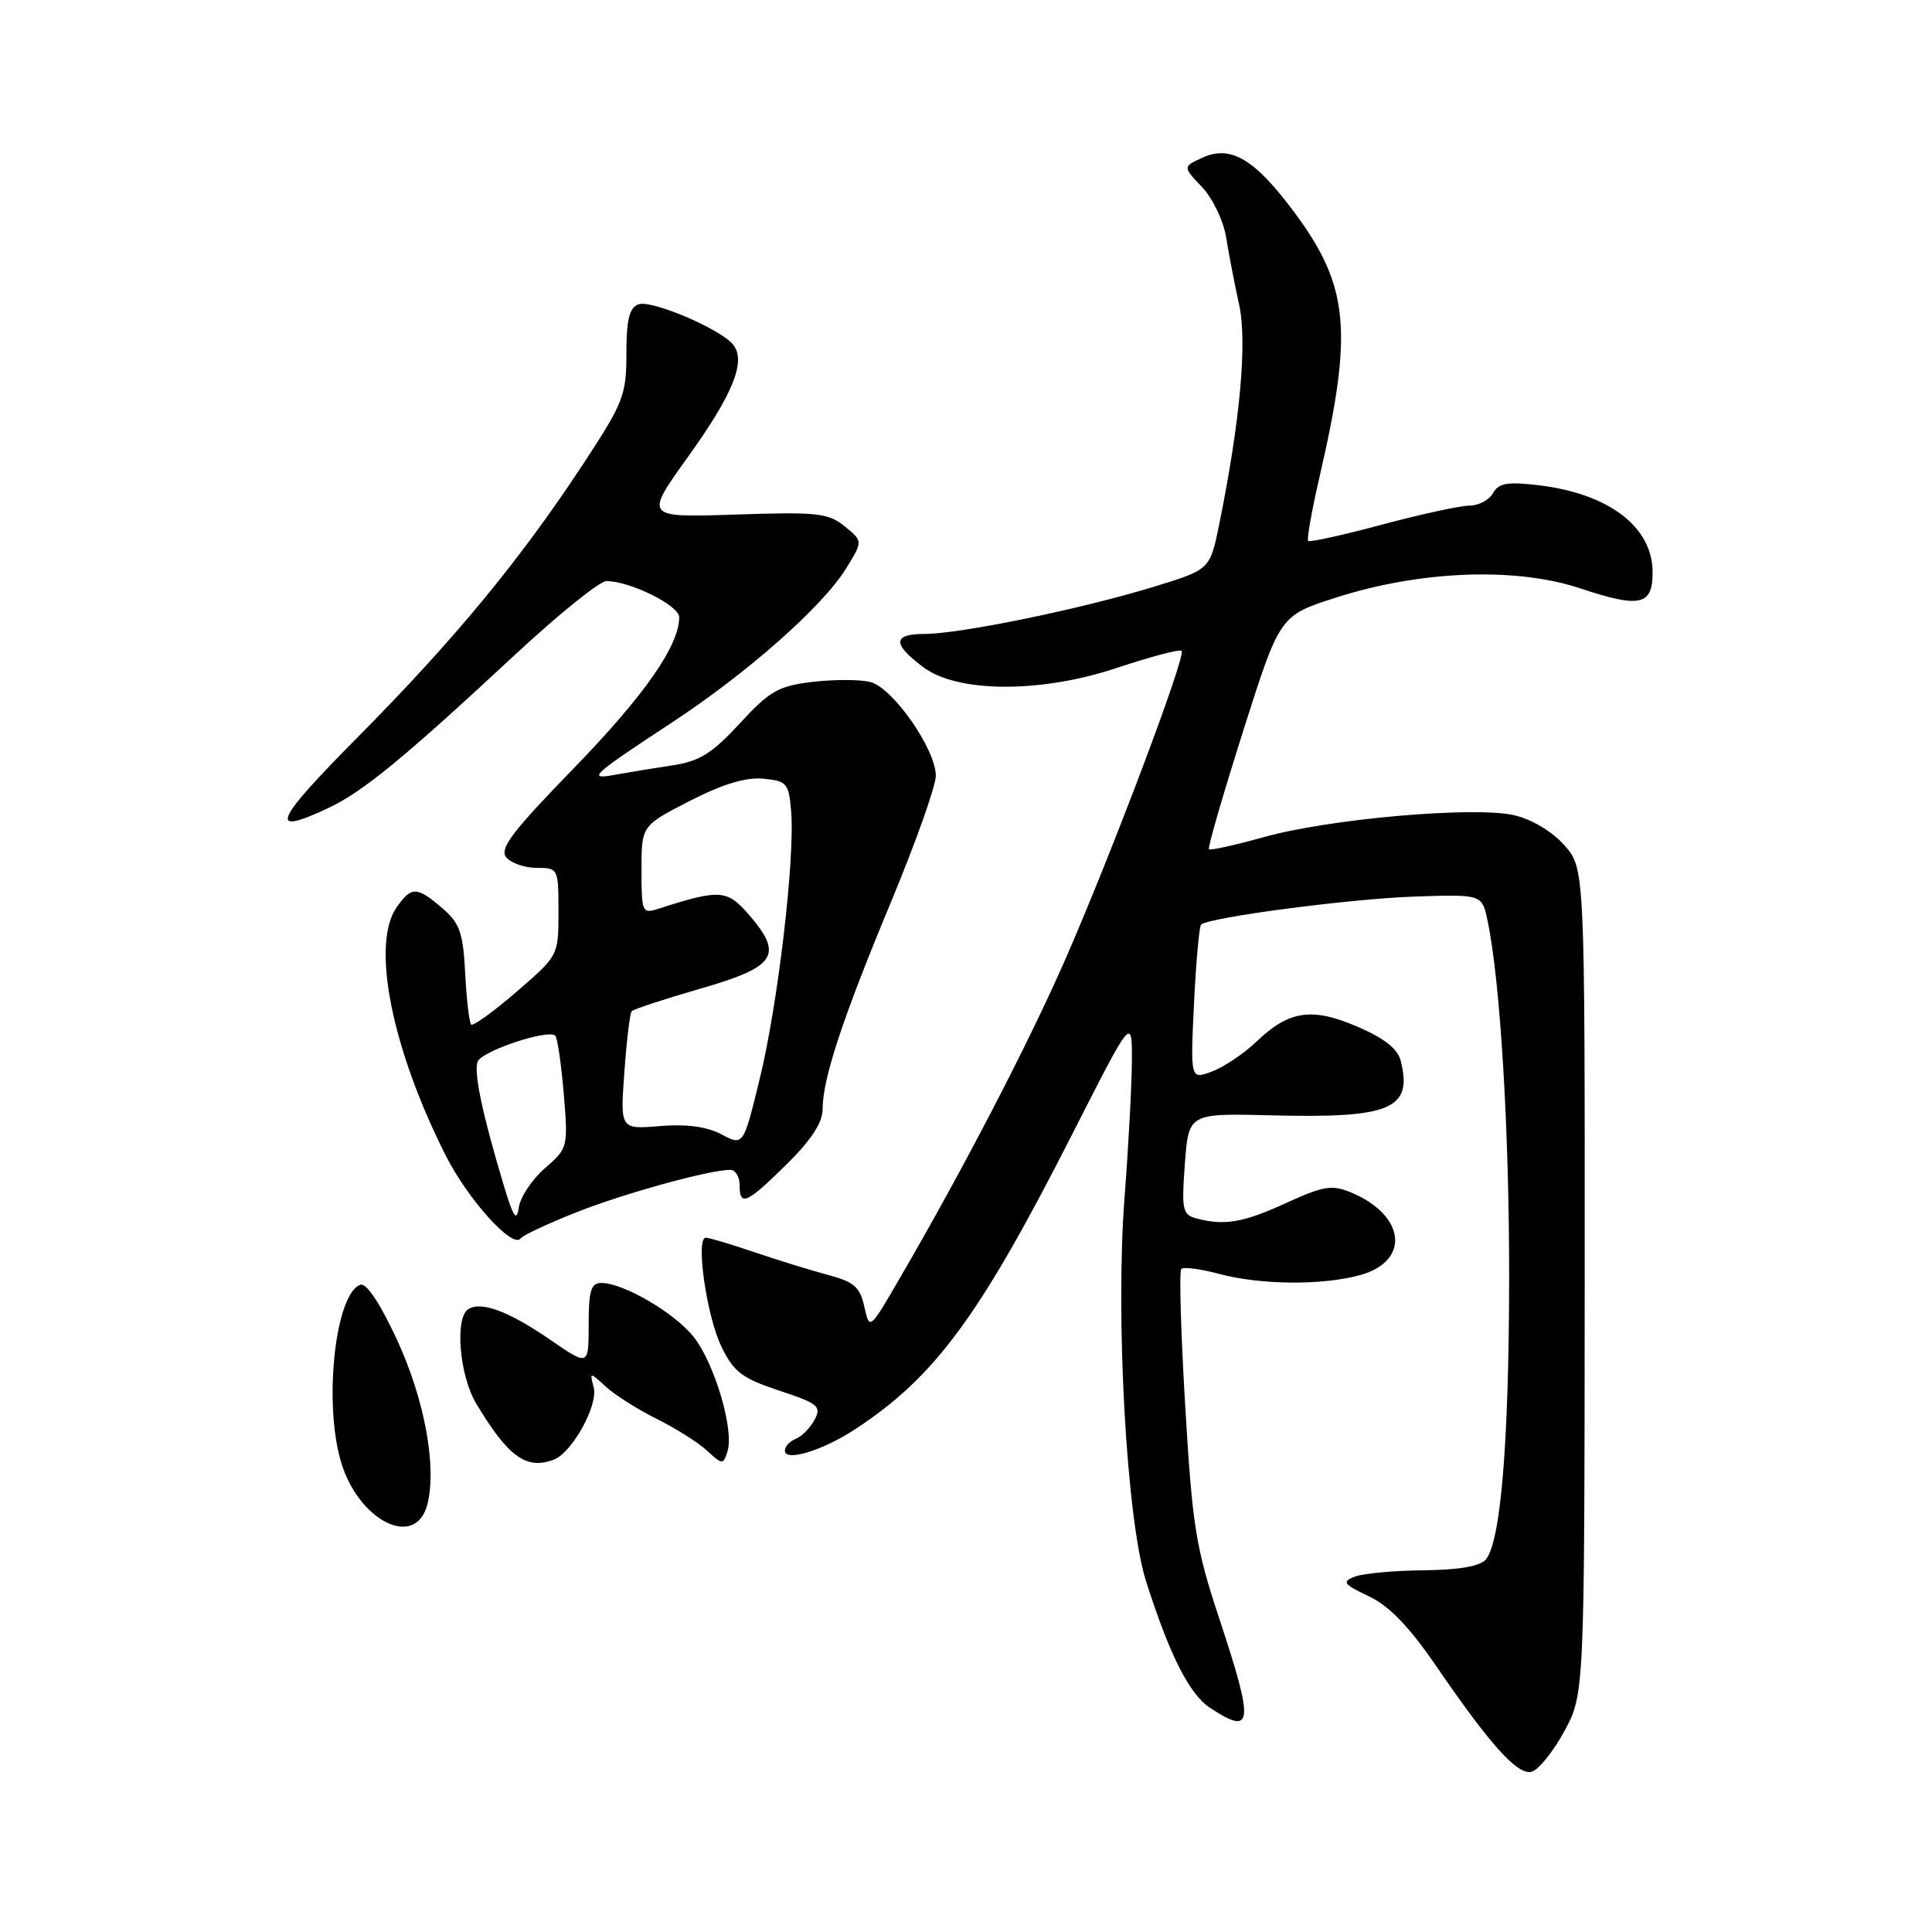 <?xml version="1.0" encoding="UTF-8" standalone="no"?>
<!DOCTYPE svg PUBLIC "-//W3C//DTD SVG 1.1//EN" "http://www.w3.org/Graphics/SVG/1.1/DTD/svg11.dtd" >
<svg xmlns="http://www.w3.org/2000/svg" xmlns:xlink="http://www.w3.org/1999/xlink" version="1.1" viewBox="0 0 256 256">
 <g >
 <path fill="currentColor"
d=" M 207.23 229.49 C 209.95 224.50 209.95 224.50 209.98 169.77 C 210.00 115.03 210.00 115.03 207.25 111.96 C 205.61 110.13 202.92 108.54 200.58 108.01 C 195.25 106.82 176.20 108.49 167.51 110.91 C 163.67 111.98 160.38 112.71 160.19 112.53 C 160.01 112.34 162.05 105.30 164.72 96.88 C 169.58 81.56 169.58 81.56 177.04 79.18 C 188.23 75.59 200.85 75.12 209.39 77.96 C 217.33 80.61 219.01 80.23 218.98 75.78 C 218.94 69.78 213.16 65.40 203.82 64.29 C 199.73 63.81 198.57 64.01 197.83 65.35 C 197.32 66.26 195.91 67.00 194.70 67.00 C 193.49 67.00 188.27 68.14 183.10 69.52 C 177.94 70.91 173.54 71.87 173.34 71.67 C 173.13 71.47 173.84 67.52 174.91 62.90 C 179.29 43.94 178.72 37.91 171.66 28.34 C 166.34 21.13 163.12 19.17 159.36 20.88 C 156.71 22.09 156.71 22.09 159.28 24.79 C 160.71 26.31 162.12 29.26 162.48 31.50 C 162.83 33.70 163.60 37.69 164.19 40.36 C 165.28 45.33 164.33 55.81 161.55 69.48 C 160.33 75.47 160.33 75.47 152.92 77.74 C 143.35 80.68 127.22 84.00 122.51 84.00 C 118.27 84.00 118.22 85.33 122.36 88.42 C 126.92 91.82 137.93 91.86 147.99 88.50 C 152.47 87.01 156.33 85.99 156.57 86.24 C 157.20 86.86 147.30 113.09 141.14 127.17 C 136.21 138.40 127.61 154.97 119.22 169.38 C 115.22 176.27 115.22 176.27 114.53 173.15 C 113.96 170.54 113.17 169.85 109.67 168.92 C 107.38 168.31 102.98 166.95 99.90 165.90 C 96.82 164.86 93.95 164.00 93.52 164.00 C 92.14 164.00 93.63 174.40 95.59 178.43 C 97.23 181.80 98.31 182.63 103.24 184.26 C 108.44 185.98 108.88 186.35 107.93 188.14 C 107.35 189.22 106.22 190.36 105.43 190.66 C 104.65 190.97 104.00 191.66 104.00 192.22 C 104.00 193.73 108.98 192.22 113.30 189.39 C 123.89 182.46 129.82 174.41 142.12 150.20 C 150.00 134.70 150.00 134.70 149.98 140.60 C 149.96 143.85 149.53 151.90 149.02 158.50 C 147.77 174.49 149.27 201.36 151.85 209.50 C 154.96 219.27 157.60 224.51 160.35 226.31 C 166.05 230.05 166.21 228.51 161.55 214.44 C 158.45 205.08 157.99 202.23 157.05 186.35 C 156.47 176.63 156.23 168.43 156.53 168.14 C 156.82 167.84 159.08 168.14 161.55 168.80 C 167.05 170.27 175.24 170.34 180.24 168.95 C 186.93 167.09 186.23 160.99 178.98 157.99 C 176.49 156.96 175.35 157.15 170.43 159.40 C 164.74 162.01 162.23 162.44 158.50 161.44 C 156.69 160.95 156.55 160.28 157.00 154.21 C 157.50 147.51 157.50 147.51 168.50 147.79 C 184.30 148.19 187.21 146.96 185.60 140.55 C 185.21 138.98 183.41 137.56 179.89 136.05 C 173.84 133.44 170.81 133.89 166.50 138.01 C 164.85 139.59 162.20 141.37 160.62 141.97 C 157.73 143.05 157.73 143.05 158.21 133.01 C 158.48 127.49 158.90 122.77 159.15 122.52 C 160.11 121.56 178.93 119.09 187.44 118.80 C 196.38 118.50 196.38 118.50 197.11 122.00 C 198.80 130.01 199.99 149.81 199.97 169.50 C 199.94 191.20 198.85 204.27 196.89 206.63 C 196.14 207.54 193.36 208.02 188.63 208.07 C 184.71 208.11 180.61 208.49 179.52 208.91 C 177.77 209.60 177.99 209.90 181.37 211.51 C 184.08 212.79 186.73 215.54 190.35 220.83 C 197.45 231.19 201.01 235.15 202.89 234.78 C 203.78 234.61 205.73 232.23 207.23 229.49 Z  M 56.64 199.29 C 57.89 194.30 56.25 185.42 52.63 177.58 C 50.42 172.78 48.56 169.98 47.77 170.23 C 44.50 171.30 42.87 185.40 45.10 193.42 C 47.34 201.49 55.10 205.43 56.64 199.29 Z  M 73.40 193.40 C 75.82 192.47 79.28 186.19 78.67 183.85 C 78.13 181.77 78.13 181.77 80.31 183.77 C 81.52 184.87 84.53 186.78 87.00 188.00 C 89.47 189.22 92.47 191.11 93.66 192.20 C 95.74 194.11 95.83 194.11 96.40 192.30 C 97.30 189.49 94.68 180.66 91.93 177.17 C 89.41 173.97 82.62 170.00 79.68 170.00 C 78.31 170.00 78.00 171.01 78.00 175.52 C 78.00 181.03 78.00 181.03 72.87 177.50 C 67.41 173.75 63.79 172.40 62.06 173.46 C 60.23 174.59 60.87 182.28 63.11 186.00 C 67.35 193.06 69.76 194.80 73.40 193.40 Z  M 76.34 160.65 C 82.70 158.13 93.85 155.05 96.75 155.01 C 97.44 155.01 98.00 155.90 98.00 157.00 C 98.00 159.92 98.90 159.53 104.22 154.29 C 107.50 151.05 109.00 148.76 109.00 146.97 C 109.00 142.94 111.65 134.91 118.10 119.43 C 121.34 111.63 124.00 104.14 124.00 102.80 C 124.00 99.28 118.30 91.11 115.32 90.37 C 113.95 90.02 110.52 90.02 107.69 90.35 C 103.15 90.89 102.01 91.53 98.02 95.86 C 94.31 99.88 92.69 100.88 89.00 101.43 C 86.53 101.80 83.15 102.36 81.50 102.66 C 77.70 103.36 78.37 102.74 89.00 95.76 C 99.07 89.15 108.98 80.38 112.11 75.33 C 114.35 71.70 114.35 71.70 111.92 69.74 C 109.75 67.97 108.29 67.82 97.45 68.18 C 85.39 68.58 85.39 68.58 91.16 60.54 C 97.17 52.17 98.92 47.81 97.12 45.64 C 95.37 43.54 86.27 39.68 84.58 40.33 C 83.39 40.79 83.00 42.39 83.00 46.86 C 83.00 52.40 82.62 53.35 77.17 61.64 C 68.83 74.31 60.13 84.84 47.34 97.74 C 36.24 108.94 35.45 110.86 43.50 107.07 C 48.09 104.91 53.49 100.48 68.25 86.75 C 74.02 81.39 79.46 77.00 80.35 77.00 C 83.51 77.00 90.00 80.22 90.00 81.79 C 90.00 85.55 85.35 92.20 75.98 101.85 C 67.86 110.20 66.14 112.47 67.08 113.60 C 67.72 114.37 69.54 115.00 71.12 115.00 C 73.96 115.00 74.00 115.08 74.00 120.81 C 74.00 126.62 74.00 126.62 68.44 131.42 C 65.38 134.06 62.68 136.01 62.43 135.76 C 62.18 135.51 61.82 132.46 61.64 128.99 C 61.36 123.57 60.93 122.33 58.60 120.33 C 55.24 117.44 54.51 117.43 52.56 120.22 C 49.15 125.08 51.88 138.89 59.05 153.09 C 62.00 158.95 67.98 165.56 68.99 164.09 C 69.27 163.69 72.58 162.14 76.34 160.65 Z  M 66.73 157.00 C 63.91 147.60 62.75 142.09 63.29 140.67 C 63.84 139.26 72.66 136.32 73.58 137.24 C 73.86 137.53 74.37 140.99 74.70 144.93 C 75.29 152.02 75.26 152.14 72.20 154.80 C 70.49 156.29 68.94 158.62 68.74 160.00 C 68.46 161.96 68.03 161.32 66.73 157.00 Z  M 95.60 150.31 C 93.65 149.28 90.97 148.92 87.44 149.21 C 82.18 149.65 82.18 149.65 82.73 142.07 C 83.03 137.91 83.46 134.28 83.70 134.00 C 83.93 133.72 88.04 132.38 92.81 131.00 C 102.82 128.12 103.85 126.57 99.28 121.26 C 96.36 117.86 95.42 117.79 87.25 120.41 C 85.09 121.11 85.00 120.90 85.00 115.27 C 85.00 109.41 85.00 109.41 91.39 106.13 C 95.77 103.89 98.83 102.96 101.14 103.18 C 104.27 103.48 104.52 103.77 104.83 107.50 C 105.35 113.74 103.09 133.01 100.68 142.89 C 98.50 151.85 98.50 151.85 95.60 150.31 Z "/>
</g>
</svg>